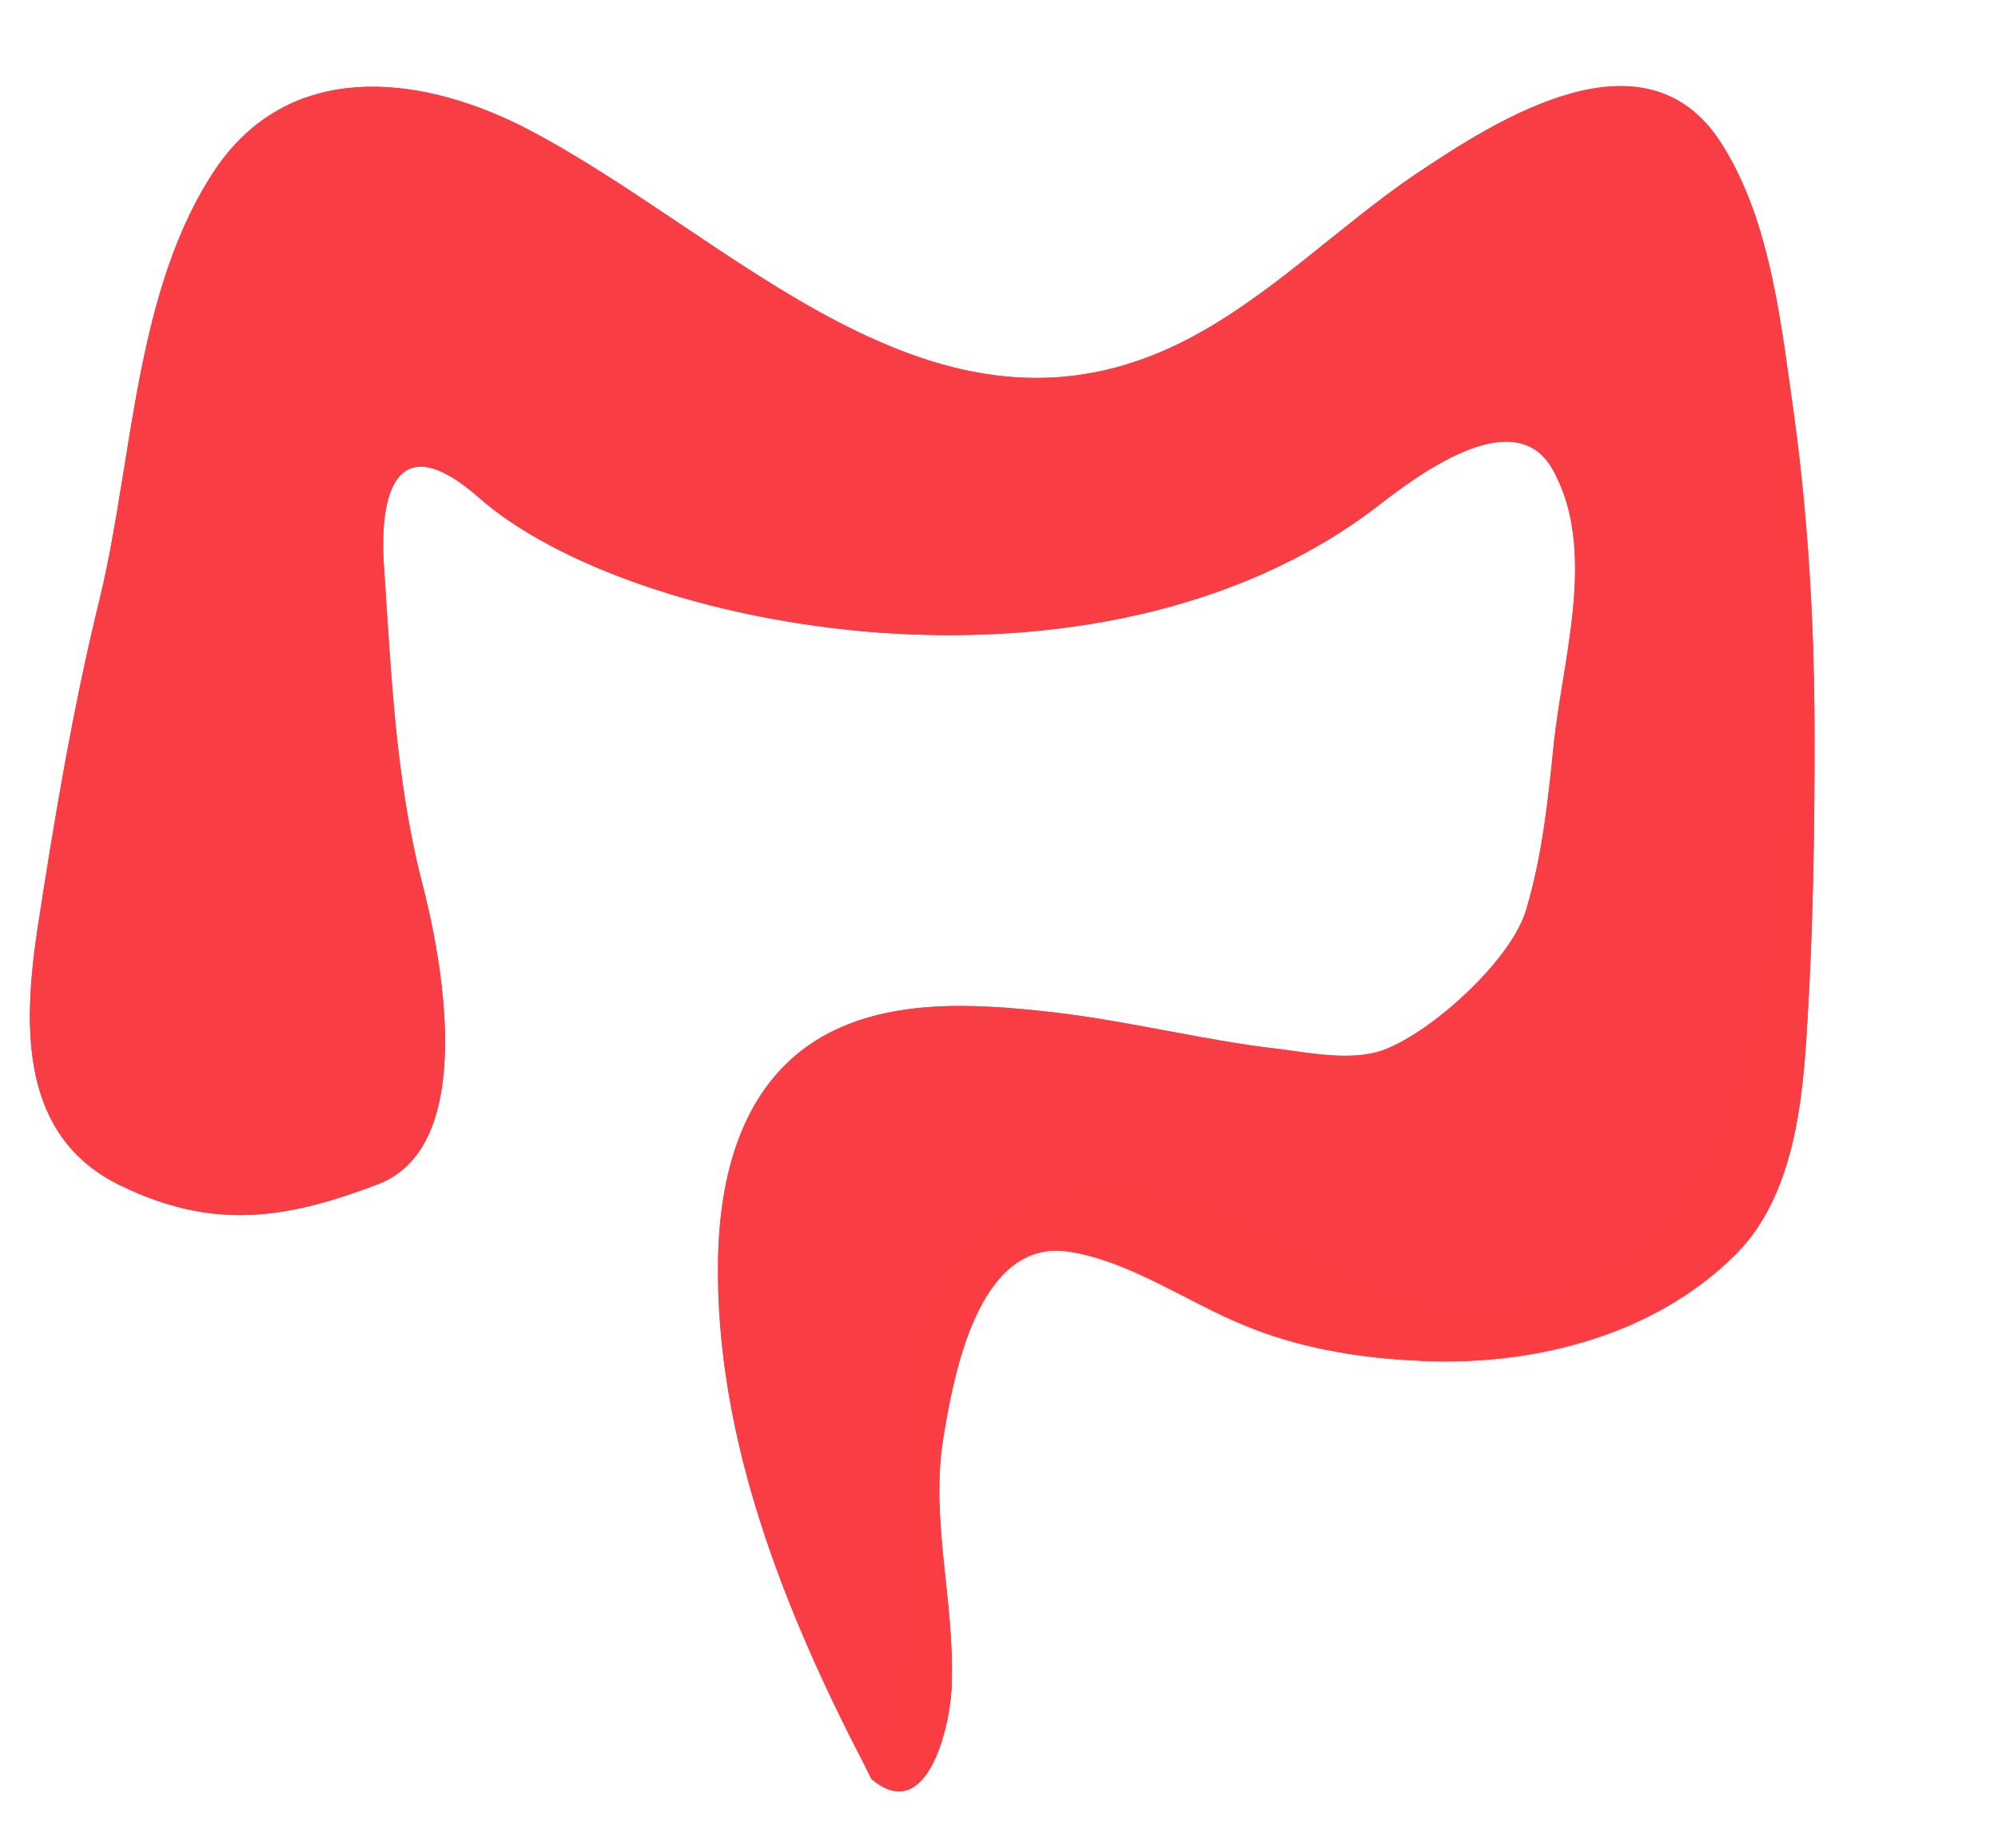 <?xml version="1.0" encoding="utf-8"?>
<!-- Generator: Adobe Illustrator 21.1.0, SVG Export Plug-In . SVG Version: 6.00 Build 0)  -->
<svg version="1.1" id="Layer_1" xmlns="http://www.w3.org/2000/svg" xmlns:xlink="http://www.w3.org/1999/xlink" x="0px" y="0px"
	 viewBox="0 0 139.4 128.9" style="enable-background:new 0 0 139.4 128.9;" xml:space="preserve">
<style type="text/css">
	.st0{fill:#F93D44;}
	.st1{opacity:0.1;fill:#F93D44;}
	.st2{opacity:0.3;clip-path:url(#XMLID_2_);fill:#F93D44;}
	.st3{opacity:0.5;fill:#F93D44;}
	.st4{opacity:0.2;}
	.st5{opacity:0.1;}
	.st6{opacity:0.3;clip-path:url(#XMLID_4_);fill:#F93D44;}
	.st7{opacity:0.3;clip-path:url(#XMLID_5_);fill:#F93D44;}
</style>
<g>
	<g>
		<defs>
			<path id="XMLID_20_" d="M60.8,124.1c0,0-0.2-0.4-0.5-1c-5.6-10.8-10.4-22.8-10.2-35.2c0.1-5.8,1.6-12,6.8-15.3
				c4.8-3,11-2.6,16.4-2c5.4,0.6,10.7,2,16.1,2.6c2.3,0.3,5.3,0.9,7.5-0.1c3.5-1.5,8.7-6.4,9.6-9.7c1.1-3.7,1.5-7.5,1.9-11.4
				c0.6-6,3.1-13.7-0.1-19.3c-2.7-4.7-9.6,0.6-12.3,2.7C76.4,50.3,43.9,44,33.4,34.7c-5.7-5-7-0.4-6.6,5c0.5,7.4,0.8,14.6,2.6,21.7
				c1.4,5.3,4,18.5-3,21.2c-6.3,2.4-11.4,3.3-18,0.1c-7-3.4-6.8-11-5.8-17.8C3.8,57.1,5.1,49.3,7,41.6c2.3-9.6,2.4-21.5,8.1-29.9
				C20.2,4.3,29,5.1,36.4,8.8c14.7,7.5,28.8,24,46.4,14.9c5.8-3,10.6-7.9,15.9-11.5c5.8-3.9,16.1-10.5,21.4-2.2
				c3.5,5.5,4.2,12.9,5.1,19.2c1,7.4,1.4,14.9,1.4,22.4c0,6.5-0.1,13.1-0.5,19.6c-0.3,5.5-0.9,12.2-5,16.3
				c-5.8,5.8-14.5,7.9-22.5,7.4c-4-0.2-8.1-0.9-11.9-2.5c-3.9-1.6-8-4.5-12.2-5.1c-6.3-0.9-8,8.8-8.7,13.1c-0.9,5.6,0.8,11.3,0.6,17
				C66.4,120,64.8,127.5,60.8,124.1z"/>
		</defs>
		<use xlink:href="#XMLID_20_"  style="overflow:visible;fill:#F93D44;"/>
		<clipPath id="XMLID_2_">
			<use xlink:href="#XMLID_20_"  style="overflow:visible;"/>
		</clipPath>
		<path class="st2" d="M35.9,67.8c-5.4,5.4-11.5,5.8-17.8,1.5c-0.2-0.2-0.5-0.1-0.7,0.1c-3,2.9-6.4,4.9-10.6,4.1
			c-4.5-0.8-8-6.6-7.5-10.8c0-0.2-0.3-0.2-0.3-0.1c-1.2,3.4,0.8,6.6,3,9.1c2.8,3.2,7,3.6,10.9,2.3c1.7-0.6,3.2-1.7,4.5-2.9
			c0.9-0.7,5.6,2.1,6.9,2.3c5.1,0.8,9.1-1.1,12.7-4.6C37.6,68.2,36.6,67.2,35.9,67.8z"/>
		<path class="st2" d="M39.1,58.1c-2.8-2.7-6.3-3.9-10.1-4.4c-1.8-0.2-3.7,0-5.5,0.4c-3.2,0.7-4.4,2.8-7.8,1
			c-3.2-1.7-5.3-3.1-9.1-2.1c-2.6,0.7-5.2,2.6-5.9,5.2c-0.1,0.5,0.6,0.7,0.7,0.2c1.8-5.5,8.7-5.2,12.5-2.7c1.2,0.7,3.3,2.4,4.8,2.1
			c3.1-0.6,5.4-2.4,8.8-2.5c4-0.1,7.3,1.9,10.5,3.9C38.9,59.6,39.7,58.7,39.1,58.1z"/>
		<path class="st2" d="M31.5,45.3c-1.1-3.8-5.3-6.1-9.1-6.6c-1.4-0.2-2.5,0-3.9,0.2c-3.1,0.5-4.3-1.7-6-3.4C10.7,33.7,8.4,34,6,33.8
			c-0.5,0-0.5,0.7,0,0.8c3.9,0.6,5.5,1.6,7.9,4.3c0.5,0.6,1.4,1.4,2.2,1.5c2.4,0.3,4.7-0.5,7.1,0.1c3,0.7,5.7,2.5,6.9,5.4
			C30.4,46.6,31.8,46.1,31.5,45.3z"/>
		<path class="st2" d="M28,28.5c-1.7-2.9-5.2-2.3-4.5-7c1.2-7.5-1.6-12.9-4.3-19.6c-0.4-0.9-1.8-0.2-1.4,0.7c1.4,3.2,2.9,6.3,4,9.6
			c1.3,4.1-0.1,6.8,0,10.7c0,1.3-0.2,2,0.9,2.8c3.2,2.6,5.7,4.5,6.2,8.9c0,0.4,0.7,0.3,0.7-0.1C29.6,32.4,29.1,30.5,28,28.5z"/>
		<path class="st2" d="M50.1,1.6c0.1-0.5-0.6-0.8-0.8-0.3c-2.7,7.4-2.3,15.5-6.5,22.5c-0.9,1.5-1.9,2.4-1.5,4.2c0.1,0.5,1,1.6,1.4,2
			c2.5,3.2,0.8,7.6-1.5,10.2c-0.1,0.1,0,0.3,0.2,0.2c1.6-1.7,2.9-4,3.1-6.4c0.2-3.3-3.1-5.9-1.2-9C47.7,18,48.3,9.6,50.1,1.6z"/>
		<path class="st2" d="M64.3,14.3c-4.2,5.8-3.3,12.6-3.2,19.3c0,3.2-1.6,5.8-1.2,9.1c0.3,2.8,2.2,4.9,4.2,6.6
			c0.2,0.2,0.5-0.2,0.3-0.4c-2.4-2.6-3.7-5.1-3.5-8.7c0.1-2.7,1.5-5,1.5-7.7c0-2.3-0.4-4.5-0.3-6.8c0.2-3.8,1.4-7.2,3.1-10.6
			C65.6,14.2,64.8,13.6,64.3,14.3z"/>
		<path class="st2" d="M85.9,35.3c-1.7-2.5-5.3-3.9-5.6-7.1c-0.2-2.9-1.4-4.7-2.2-7.4c-0.1-0.4-0.8-0.4-0.8,0.1
			c0.2,2.2,1.5,3.9,1.6,6.1c0.1,1.1-0.3,2.9,0.4,3.9c1.7,2.3,4.2,3.8,5.9,6.2c2.1,3.1,3.1,7.8,2.2,11.4c-0.2,0.6,0.7,1,1,0.5
			C90.8,44.7,88.4,38.9,85.9,35.3z"/>
		<path class="st2" d="M89.9,12.9c-0.7-0.7-1.7,0.3-1.1,1C95.3,20.6,99,27,100.6,36.2c0,0.2,0.4,0.2,0.4,0
			C102.1,27.2,96,18.8,89.9,12.9z"/>
		<path class="st2" d="M124.4,2.5c-2.2,6.2-2.3,22.6-11.7,22.5c-1.4,0-2,1-2.5,2.2c-0.5,1.2-0.6,2.8-0.9,4.1
			c-0.4,1.9-1.7,3.7-2.5,5.4c-0.1,0.2,0.1,0.4,0.3,0.2c1.7-1.9,3-3.8,3.7-6.3c0.5-1.8,0.5-3.8,3.2-4.1c1.3-0.1,2.6-0.5,3.5-1.4
			c6.1-5.4,6.7-14.8,8.6-22.2C126.4,1.9,124.8,1.4,124.4,2.5z"/>
		<path class="st2" d="M138.8,44.7c-6.2,1.5-11.2,0.1-17.2-1c-1.2-0.2-2.5,0.1-3.7,0.3c-3.7,0.8-6.6,1.3-10.2-0.6
			c-0.3-0.2-0.6,0.3-0.3,0.5c5.1,3.6,9.3,0.2,14.8,1.4c5.8,1.2,11.1,3,17,1C140.2,45.9,139.9,44.4,138.8,44.7z"/>
		<path class="st2" d="M135.7,68c-6.1,3-11.6,0.7-17.9,0.2c-2.8-0.2-5.2-0.3-7.8-1.8c-2-1.1-3.7-2.6-5.7-3.8c-0.6-0.4-1.2,0.5-0.6,1
			c4.9,3.4,7.9,6.1,14,6.5c6.5,0.4,12.7,3.6,18.7-0.6C137.2,68.8,136.6,67.6,135.7,68z"/>
		<path class="st2" d="M123.6,99.4c-6.8-3.6-12.4-8.9-15.6-16c-1.2-2.6-0.7-4.4-2.9-6.3c-2.6-2.2-6.4-3.3-7.3-7
			c-0.1-0.3-0.5-0.2-0.5,0c0,2.2,1.3,3.7,3,5c1.5,1.1,3,2.2,4.4,3.4c1.1,1.1,1.3,4,1.9,5.6c2.6,6.8,9.4,14.3,16.6,16.3
			C123.7,100.7,124.2,99.7,123.6,99.4z"/>
		<path class="st2" d="M86.5,84.7c-0.2-2.5,0.9-2.7-0.4-5.1c-3.4-6.4-4.3-13.3-1.8-20.2c0.2-0.7-0.8-1.1-1.1-0.5
			c-3,5.5-1.9,12.3,0,17.9c0.4,1.2,1,2.3,1.7,3.4c0.9,1.5,0.3,2.8,0.4,4.4c0.2,3,1,6.3,2.7,8.8c0.1,0.2,0.5,0.1,0.4-0.2
			C87.6,90.3,86.8,87.7,86.5,84.7z"/>
		<path class="st2" d="M78.9,94.5c-7.3-4.4-13.5-8.2-15.6-17c-0.4-1.5-1.7-1.4-3-1.9c-3.4-1.5-7.7-2.8-7.5-7.3c0-0.3-0.4-0.3-0.5,0
			c-0.9,7.4,9,6,10,11.6c1.4,7.5,9.6,13,16.1,15.6C79,95.7,79.4,94.8,78.9,94.5z"/>
		<path class="st2" d="M76.4,103.6c-3.7,0.5-6.9,0.2-10.4-1c-2.3-0.8-4.2-2.2-6.5-2.9c-0.8-0.2-1.6,0.1-2.2,0.5
			c-2.7,1.8-6.3,1.9-9.1,0.1c0,0-0.1,0-0.1,0.1c1.5,2.4,6.4,2.8,8.8,1.5c2.8-1.7,7.3,1.6,10.2,2.6c3.2,1.1,6.4,1.2,9.6,0.3
			C77.5,104.6,77.2,103.5,76.4,103.6z"/>
	</g>
	<g>
		<defs>
			<path id="XMLID_19_" d="M60.8,124.1c0,0-0.2-0.4-0.5-1c-5.6-10.8-10.4-22.8-10.2-35.2c0.1-5.8,1.6-12,6.8-15.3
				c4.8-3,11-2.6,16.4-2c5.4,0.6,10.7,2,16.1,2.6c2.3,0.3,5.3,0.9,7.5-0.1c3.5-1.5,8.7-6.4,9.6-9.7c1.1-3.7,1.5-7.5,1.9-11.4
				c0.6-6,3.1-13.7-0.1-19.3c-2.7-4.7-9.6,0.6-12.3,2.7C76.4,50.3,43.9,44,33.4,34.7c-5.7-5-7-0.4-6.6,5c0.5,7.4,0.8,14.6,2.6,21.7
				c1.4,5.3,4,18.5-3,21.2c-6.3,2.4-11.4,3.3-18,0.1c-7-3.4-6.8-11-5.8-17.8C3.8,57.1,5.1,49.3,7,41.6c2.3-9.6,2.4-21.5,8.1-29.9
				C20.2,4.3,29,5.1,36.4,8.8c14.7,7.5,28.8,24,46.4,14.9c5.8-3,10.6-7.9,15.9-11.5c5.8-3.9,16.1-10.5,21.4-2.2
				c3.5,5.5,4.2,12.9,5.1,19.2c1,7.4,1.4,14.9,1.4,22.4c0,6.5-0.1,13.1-0.5,19.6c-0.3,5.5-0.9,12.2-5,16.3
				c-5.8,5.8-14.5,7.9-22.5,7.4c-4-0.2-8.1-0.9-11.9-2.5c-3.9-1.6-8-4.5-12.2-5.1c-6.3-0.9-8,8.8-8.7,13.1c-0.9,5.6,0.8,11.3,0.6,17
				C66.4,120,64.8,127.5,60.8,124.1z"/>
		</defs>
		<use xlink:href="#XMLID_19_"  style="overflow:visible;fill:#F93D44;"/>
		<clipPath id="XMLID_4_">
			<use xlink:href="#XMLID_19_"  style="overflow:visible;"/>
		</clipPath>
		<path class="st6" d="M35.9,67.8c-5.4,5.4-11.5,5.8-17.8,1.5c-0.2-0.2-0.5-0.1-0.7,0.1c-3,2.9-6.4,4.9-10.6,4.1
			c-4.5-0.8-8-6.6-7.5-10.8c0-0.2-0.3-0.2-0.3-0.1c-1.2,3.4,0.8,6.6,3,9.1c2.8,3.2,7,3.6,10.9,2.3c1.7-0.6,3.2-1.7,4.5-2.9
			c0.9-0.7,5.6,2.1,6.9,2.3c5.1,0.8,9.1-1.1,12.7-4.6C37.6,68.2,36.6,67.2,35.9,67.8z"/>
		<path class="st6" d="M39.1,58.1c-2.8-2.7-6.3-3.9-10.1-4.4c-1.8-0.2-3.7,0-5.5,0.4c-3.2,0.7-4.4,2.8-7.8,1
			c-3.2-1.7-5.3-3.1-9.1-2.1c-2.6,0.7-5.2,2.6-5.9,5.2c-0.1,0.5,0.6,0.7,0.7,0.2c1.8-5.5,8.7-5.2,12.5-2.7c1.2,0.7,3.3,2.4,4.8,2.1
			c3.1-0.6,5.4-2.4,8.8-2.5c4-0.1,7.3,1.9,10.5,3.9C38.9,59.6,39.7,58.7,39.1,58.1z"/>
		<path class="st6" d="M31.5,45.3c-1.1-3.8-5.3-6.1-9.1-6.6c-1.4-0.2-2.5,0-3.9,0.2c-3.1,0.5-4.3-1.7-6-3.4C10.7,33.7,8.4,34,6,33.8
			c-0.5,0-0.5,0.7,0,0.8c3.9,0.6,5.5,1.6,7.9,4.3c0.5,0.6,1.4,1.4,2.2,1.5c2.4,0.3,4.7-0.5,7.1,0.1c3,0.7,5.7,2.5,6.9,5.4
			C30.4,46.6,31.8,46.1,31.5,45.3z"/>
		<path class="st6" d="M28,28.5c-1.7-2.9-5.2-2.3-4.5-7c1.2-7.5-1.6-12.9-4.3-19.6c-0.4-0.9-1.8-0.2-1.4,0.7c1.4,3.2,2.9,6.3,4,9.6
			c1.3,4.1-0.1,6.8,0,10.7c0,1.3-0.2,2,0.9,2.8c3.2,2.6,5.7,4.5,6.2,8.9c0,0.4,0.7,0.3,0.7-0.1C29.6,32.4,29.1,30.5,28,28.5z"/>
		<path class="st6" d="M50.1,1.6c0.1-0.5-0.6-0.8-0.8-0.3c-2.7,7.4-2.3,15.5-6.5,22.5c-0.9,1.5-1.9,2.4-1.5,4.2c0.1,0.5,1,1.6,1.4,2
			c2.5,3.2,0.8,7.6-1.5,10.2c-0.1,0.1,0,0.3,0.2,0.2c1.6-1.7,2.9-4,3.1-6.4c0.2-3.3-3.1-5.9-1.2-9C47.7,18,48.3,9.6,50.1,1.6z"/>
		<path class="st6" d="M64.3,14.3c-4.2,5.8-3.3,12.6-3.2,19.3c0,3.2-1.6,5.8-1.2,9.1c0.3,2.8,2.2,4.9,4.2,6.6
			c0.2,0.2,0.5-0.2,0.3-0.4c-2.4-2.6-3.7-5.1-3.5-8.7c0.1-2.7,1.5-5,1.5-7.7c0-2.3-0.4-4.5-0.3-6.8c0.2-3.8,1.4-7.2,3.1-10.6
			C65.6,14.2,64.8,13.6,64.3,14.3z"/>
		<path class="st6" d="M85.9,35.3c-1.7-2.5-5.3-3.9-5.6-7.1c-0.2-2.9-1.4-4.7-2.2-7.4c-0.1-0.4-0.8-0.4-0.8,0.1
			c0.2,2.2,1.5,3.9,1.6,6.1c0.1,1.1-0.3,2.9,0.4,3.9c1.7,2.3,4.2,3.8,5.9,6.2c2.1,3.1,3.1,7.8,2.2,11.4c-0.2,0.6,0.7,1,1,0.5
			C90.8,44.7,88.4,38.9,85.9,35.3z"/>
		<path class="st6" d="M89.9,12.9c-0.7-0.7-1.7,0.3-1.1,1C95.3,20.6,99,27,100.6,36.2c0,0.2,0.4,0.2,0.4,0
			C102.1,27.2,96,18.8,89.9,12.9z"/>
		<path class="st6" d="M124.4,2.5c-2.2,6.2-2.3,22.6-11.7,22.5c-1.4,0-2,1-2.5,2.2c-0.5,1.2-0.6,2.8-0.9,4.1
			c-0.4,1.9-1.7,3.7-2.5,5.4c-0.1,0.2,0.1,0.4,0.3,0.2c1.7-1.9,3-3.8,3.7-6.3c0.5-1.8,0.5-3.8,3.2-4.1c1.3-0.1,2.6-0.5,3.5-1.4
			c6.1-5.4,6.7-14.8,8.6-22.2C126.4,1.9,124.8,1.4,124.4,2.5z"/>
		<path class="st6" d="M138.8,44.7c-6.2,1.5-11.2,0.1-17.2-1c-1.2-0.2-2.5,0.1-3.7,0.3c-3.7,0.8-6.6,1.3-10.2-0.6
			c-0.3-0.2-0.6,0.3-0.3,0.5c5.1,3.6,9.3,0.2,14.8,1.4c5.8,1.2,11.1,3,17,1C140.2,45.9,139.9,44.4,138.8,44.7z"/>
		<path class="st6" d="M135.7,68c-6.1,3-11.6,0.7-17.9,0.2c-2.8-0.2-5.2-0.3-7.8-1.8c-2-1.1-3.7-2.6-5.7-3.8c-0.6-0.4-1.2,0.5-0.6,1
			c4.9,3.4,7.9,6.1,14,6.5c6.5,0.4,12.7,3.6,18.7-0.6C137.2,68.8,136.6,67.6,135.7,68z"/>
		<path class="st6" d="M123.6,99.4c-6.8-3.6-12.4-8.9-15.6-16c-1.2-2.6-0.7-4.4-2.9-6.3c-2.6-2.2-6.4-3.3-7.3-7
			c-0.1-0.3-0.5-0.2-0.5,0c0,2.2,1.3,3.7,3,5c1.5,1.1,3,2.2,4.4,3.4c1.1,1.1,1.3,4,1.9,5.6c2.6,6.8,9.4,14.3,16.6,16.3
			C123.7,100.7,124.2,99.7,123.6,99.4z"/>
		<path class="st6" d="M86.5,84.7c-0.2-2.5,0.9-2.7-0.4-5.1c-3.4-6.4-4.3-13.3-1.8-20.2c0.2-0.7-0.8-1.1-1.1-0.5
			c-3,5.5-1.9,12.3,0,17.9c0.4,1.2,1,2.3,1.7,3.4c0.9,1.5,0.3,2.8,0.4,4.4c0.2,3,1,6.3,2.7,8.8c0.1,0.2,0.5,0.1,0.4-0.2
			C87.6,90.3,86.8,87.7,86.5,84.7z"/>
		<path class="st6" d="M78.9,94.5c-7.3-4.4-13.5-8.2-15.6-17c-0.4-1.5-1.7-1.4-3-1.9c-3.4-1.5-7.7-2.8-7.5-7.3c0-0.3-0.4-0.3-0.5,0
			c-0.9,7.4,9,6,10,11.6c1.4,7.5,9.6,13,16.1,15.6C79,95.7,79.4,94.8,78.9,94.5z"/>
		<path class="st6" d="M76.4,103.6c-3.7,0.5-6.9,0.2-10.4-1c-2.3-0.8-4.2-2.2-6.5-2.9c-0.8-0.2-1.6,0.1-2.2,0.5
			c-2.7,1.8-6.3,1.9-9.1,0.1c0,0-0.1,0-0.1,0.1c1.5,2.4,6.4,2.8,8.8,1.5c2.8-1.7,7.3,1.6,10.2,2.6c3.2,1.1,6.4,1.2,9.6,0.3
			C77.5,104.6,77.2,103.5,76.4,103.6z"/>
	</g>
	<path class="st1" d="M124.9,27c-0.6,3.2-1,6.4-0.8,9.6c0.3,5.4,1.2,10.4,0.6,15.9c-0.5,4.6-0.9,9.2-1.5,13.8
		c-1,8.3-3.1,15.8-10,21.1c-4.6,3.6-10.4,5-15.9,2.9c-5.8-2.1-11-6.6-17.2-7.6c-7.9-1.2-15.4,4.3-16.7,12.1
		c-1.6,9.4,1.6,20.5-2.9,28.8c0.2,0.3,0.3,0.5,0.3,0.5c4,3.4,5.6-4.1,5.6-6.6c0.2-5.7-1.5-11.3-0.6-17c0.7-4.3,2.4-13.9,8.7-13.1
		c4.2,0.6,8.3,3.5,12.2,5.1c3.7,1.5,7.8,2.2,11.9,2.5c8,0.5,16.6-1.6,22.5-7.4c4.1-4.1,4.7-10.8,5-16.3c0.4-6.5,0.5-13.1,0.5-19.6
		c0-7.5-0.3-15-1.4-22.4C125.1,28.5,125,27.7,124.9,27z"/>
</g>
</svg>
